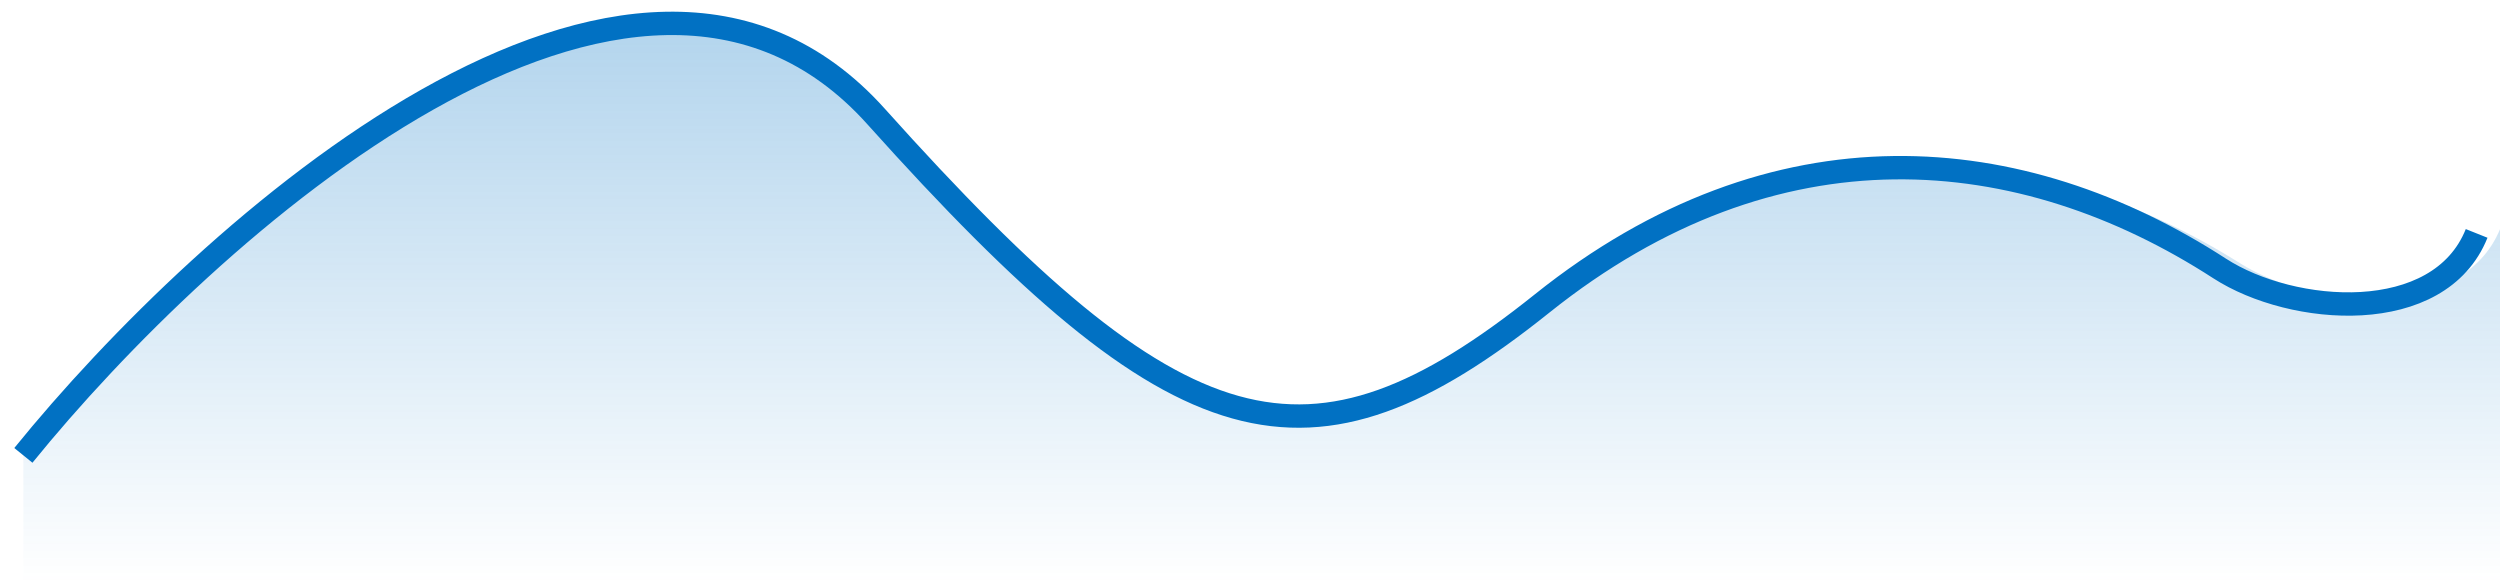<svg width="107" height="25" viewBox="0 0 107 25" fill="none" xmlns="http://www.w3.org/2000/svg">
<path opacity="0.3" d="M37.848 4.91C27.349 -6.458 8.908 9.646 1 19.12V25H107V9.81C105.385 13.731 99.039 13.255 95.895 11.28C87.314 5.89 76.714 4.91 66.619 12.75C56.524 20.59 50.971 19.12 37.848 4.91Z" fill="url(#paint0_linear_329_97)"/>
<path d="M1 19.49C8.833 9.823 27.1 -6.61 37.5 4.99C50.5 19.49 56 20.991 66 12.99C76 4.99 86.5 5.99 95 11.49C98.114 13.505 104.4 13.991 106 9.99" stroke="#0171C3"/>
<defs>
<linearGradient id="paint0_linear_329_97" x1="54" y1="1" x2="54" y2="25" gradientUnits="userSpaceOnUse">
<stop stop-color="#0171C3"/>
<stop offset="1" stop-color="#0171C3" stop-opacity="0"/>
</linearGradient>
</defs>
</svg>
